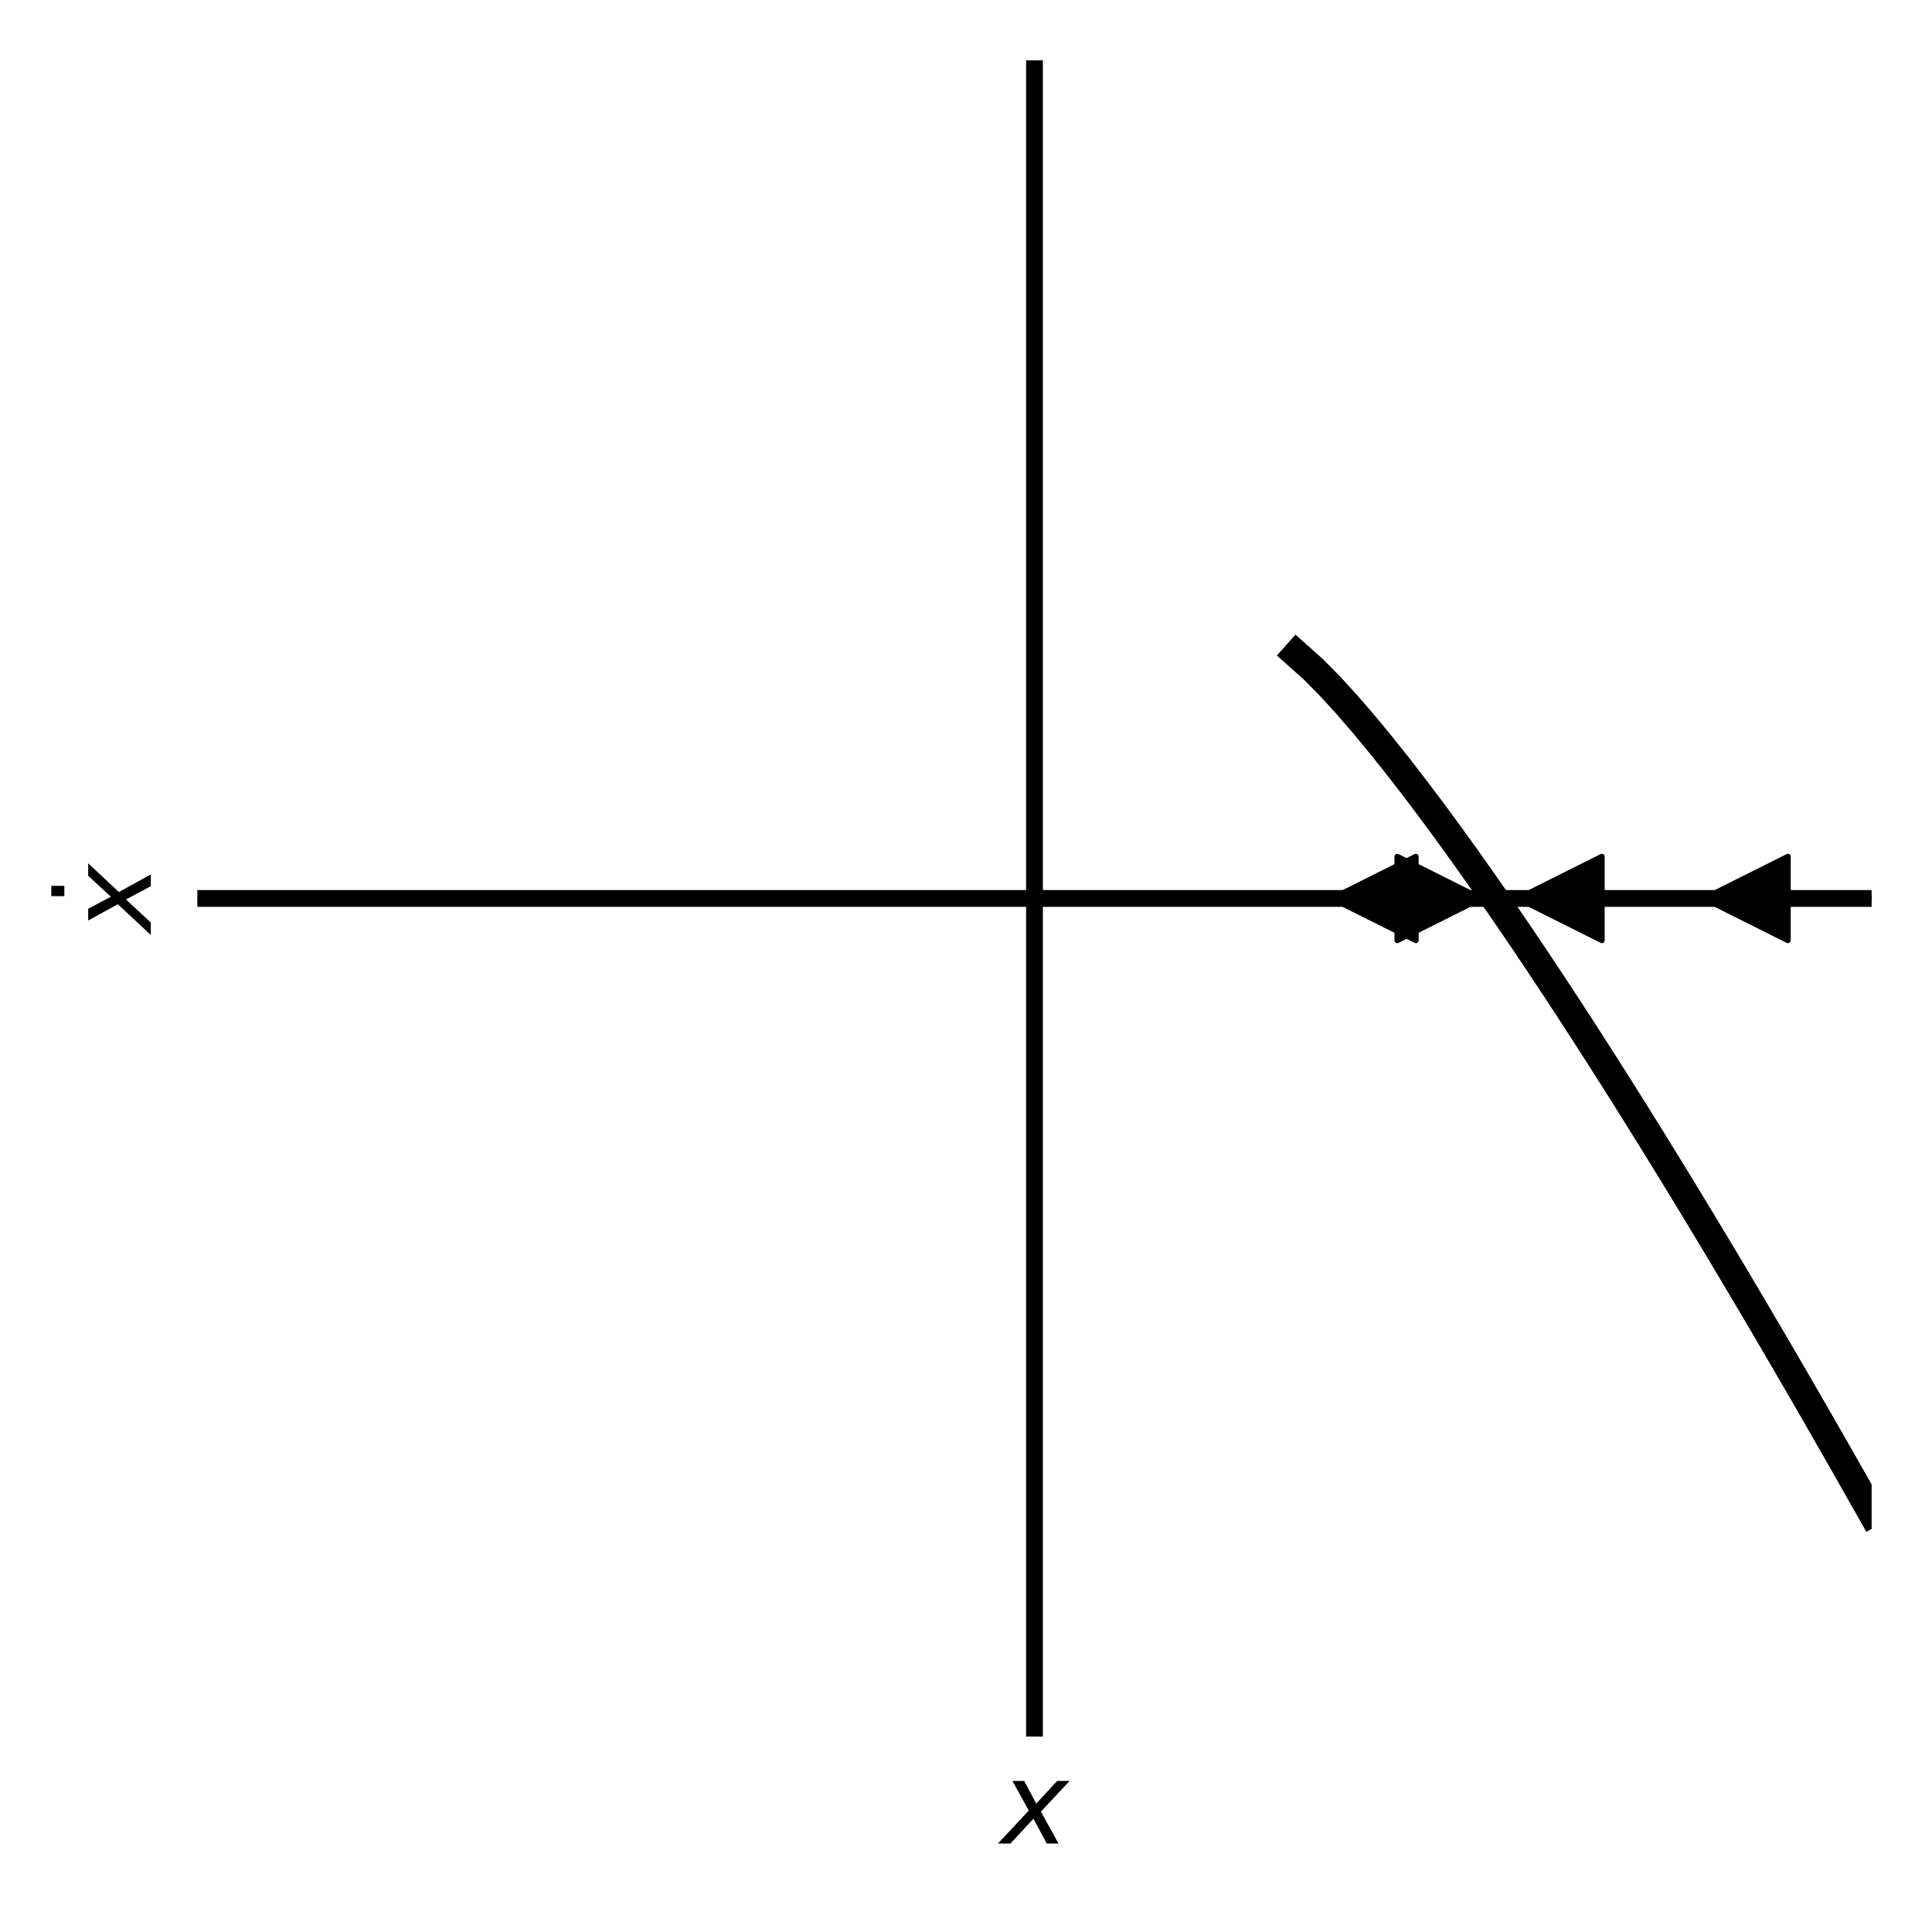 <?xml version="1.0" encoding="utf-8" standalone="no"?>
<!DOCTYPE svg PUBLIC "-//W3C//DTD SVG 1.1//EN"
  "http://www.w3.org/Graphics/SVG/1.1/DTD/svg11.dtd">
<svg height="345.6pt" version="1.1" viewBox="0 0 345.6 345.6" width="345.6pt" xmlns="http://www.w3.org/2000/svg" xmlns:xlink="http://www.w3.org/1999/xlink">
 <defs>
  <style type="text/css">*{stroke-linecap:butt;stroke-linejoin:round;}</style>
 </defs>
 <g id="figure_1">
  <g id="patch_1">
   <path d="M 0 345.6 
L 345.6 345.6 
L 345.6 0 
L 0 0 
z
" style="fill:#ffffff;"/>
  </g>
  <g id="axes_1">
   <g id="patch_2">
    <path d="M 35.3 310.64 
L 334.8 310.64 
L 334.8 10.8 
L 35.3 10.8 
z
" style="fill:#ffffff;"/>
   </g>
   <g id="patch_3">
    <path clip-path="url(#pb314fc7ebd)" style="stroke:#000000;stroke-linejoin:miter;"/>
   </g>
   <g id="patch_4">
    <path clip-path="url(#pb314fc7ebd)" style="stroke:#000000;stroke-linejoin:miter;"/>
   </g>
   <g id="patch_5">
    <path clip-path="url(#pb314fc7ebd)" style="stroke:#000000;stroke-linejoin:miter;"/>
   </g>
   <g id="patch_6">
    <path clip-path="url(#pb314fc7ebd)" style="stroke:#000000;stroke-linejoin:miter;"/>
   </g>
   <g id="patch_7">
    <path clip-path="url(#pb314fc7ebd)" style="stroke:#000000;stroke-linejoin:miter;"/>
   </g>
   <g id="patch_8">
    <path clip-path="url(#pb314fc7ebd)" style="stroke:#000000;stroke-linejoin:miter;"/>
   </g>
   <g id="patch_9">
    <path clip-path="url(#pb314fc7ebd)" d="M 264.917 160.72 
L 249.942 168.216 
L 249.942 160.727 
L 234.967 160.727 
L 234.967 160.713 
L 249.942 160.713 
L 249.942 153.224 
z
" style="stroke:#000000;stroke-linejoin:miter;"/>
   </g>
   <g id="patch_10">
    <path clip-path="url(#pb314fc7ebd)" d="M 238.294 160.72 
L 253.269 153.224 
L 253.269 160.713 
L 268.244 160.713 
L 268.244 160.727 
L 253.269 160.727 
L 253.269 168.216 
z
" style="stroke:#000000;stroke-linejoin:miter;"/>
   </g>
   <g id="patch_11">
    <path clip-path="url(#pb314fc7ebd)" d="M 271.572 160.72 
L 286.547 153.224 
L 286.547 160.713 
L 301.522 160.713 
L 301.522 160.727 
L 286.547 160.727 
L 286.547 168.216 
z
" style="stroke:#000000;stroke-linejoin:miter;"/>
   </g>
   <g id="patch_12">
    <path clip-path="url(#pb314fc7ebd)" d="M 304.85 160.72 
L 319.825 153.224 
L 319.825 160.713 
L 334.8 160.713 
L 334.8 160.727 
L 319.825 160.727 
L 319.825 168.216 
z
" style="stroke:#000000;stroke-linejoin:miter;"/>
   </g>
   <g id="matplotlib.axis_1">
    <g id="text_1">
     <!-- $x$ -->
     <g transform="translate(179.05 329.837)scale(0.2 -0.2)">
      <defs>
       <path d="M 3841 3500 
L 2234 1784 
L 3219 0 
L 2559 0 
L 1819 1388 
L 531 0 
L -166 0 
L 1556 1844 
L 641 3500 
L 1300 3500 
L 1972 2234 
L 3144 3500 
L 3841 3500 
z
" id="DejaVuSans-Oblique-78" transform="scale(0.016)"/>
      </defs>
      <use transform="translate(0 0.312)" xlink:href="#DejaVuSans-Oblique-78"/>
     </g>
    </g>
   </g>
   <g id="matplotlib.axis_2">
    <g id="text_2">
     <!-- $\dot{x}$ -->
     <g transform="translate(27.141 166.72)rotate(-90)scale(0.2 -0.2)">
      <defs>
       <path d="M -1894 4863 
L -1319 4863 
L -1319 4134 
L -1894 4134 
L -1894 4863 
z
M -1600 3584 
L -1600 3584 
z
" id="DejaVuSans-307" transform="scale(0.016)"/>
      </defs>
      <use transform="translate(62.389 12.016)" xlink:href="#DejaVuSans-307"/>
      <use transform="translate(0 0.828)" xlink:href="#DejaVuSans-Oblique-78"/>
     </g>
    </g>
   </g>
   <g id="line2d_1">
    <path clip-path="url(#pb314fc7ebd)" d="M 185.05 310.64 
L 185.05 10.8 
" style="fill:none;stroke:#000000;stroke-linecap:square;stroke-width:3;"/>
   </g>
   <g id="line2d_2">
    <path clip-path="url(#pb314fc7ebd)" d="M 35.3 160.72 
L 334.8 160.72 
" style="fill:none;stroke:#000000;stroke-linecap:square;stroke-width:3;"/>
   </g>
   <g id="line2d_3">
    <path clip-path="url(#pb314fc7ebd)" d="M 231.941 117.056 
L 234.967 119.756 
L 237.992 122.827 
L 241.017 126.145 
L 244.042 129.652 
L 247.068 133.315 
L 250.093 137.11 
L 253.118 141.021 
L 256.143 145.036 
L 259.169 149.146 
L 262.194 153.341 
L 265.219 157.616 
L 268.244 161.965 
L 271.27 166.384 
L 274.295 170.868 
L 277.32 175.413 
L 280.345 180.017 
L 283.371 184.677 
L 286.396 189.39 
L 289.421 194.153 
L 292.446 198.966 
L 295.472 203.825 
L 298.497 208.729 
L 301.522 213.677 
L 304.547 218.667 
L 307.573 223.698 
L 310.598 228.768 
L 313.623 233.876 
L 316.648 239.021 
L 319.674 244.203 
L 322.699 249.419 
L 325.724 254.669 
L 328.749 259.953 
L 331.775 265.27 
L 334.8 270.618 
" style="fill:none;stroke:#000000;stroke-linecap:square;stroke-width:5;"/>
   </g>
  </g>
 </g>
 <defs>
  <clipPath id="pb314fc7ebd">
   <rect height="299.84" width="299.5" x="35.3" y="10.8"/>
  </clipPath>
 </defs>
</svg>
